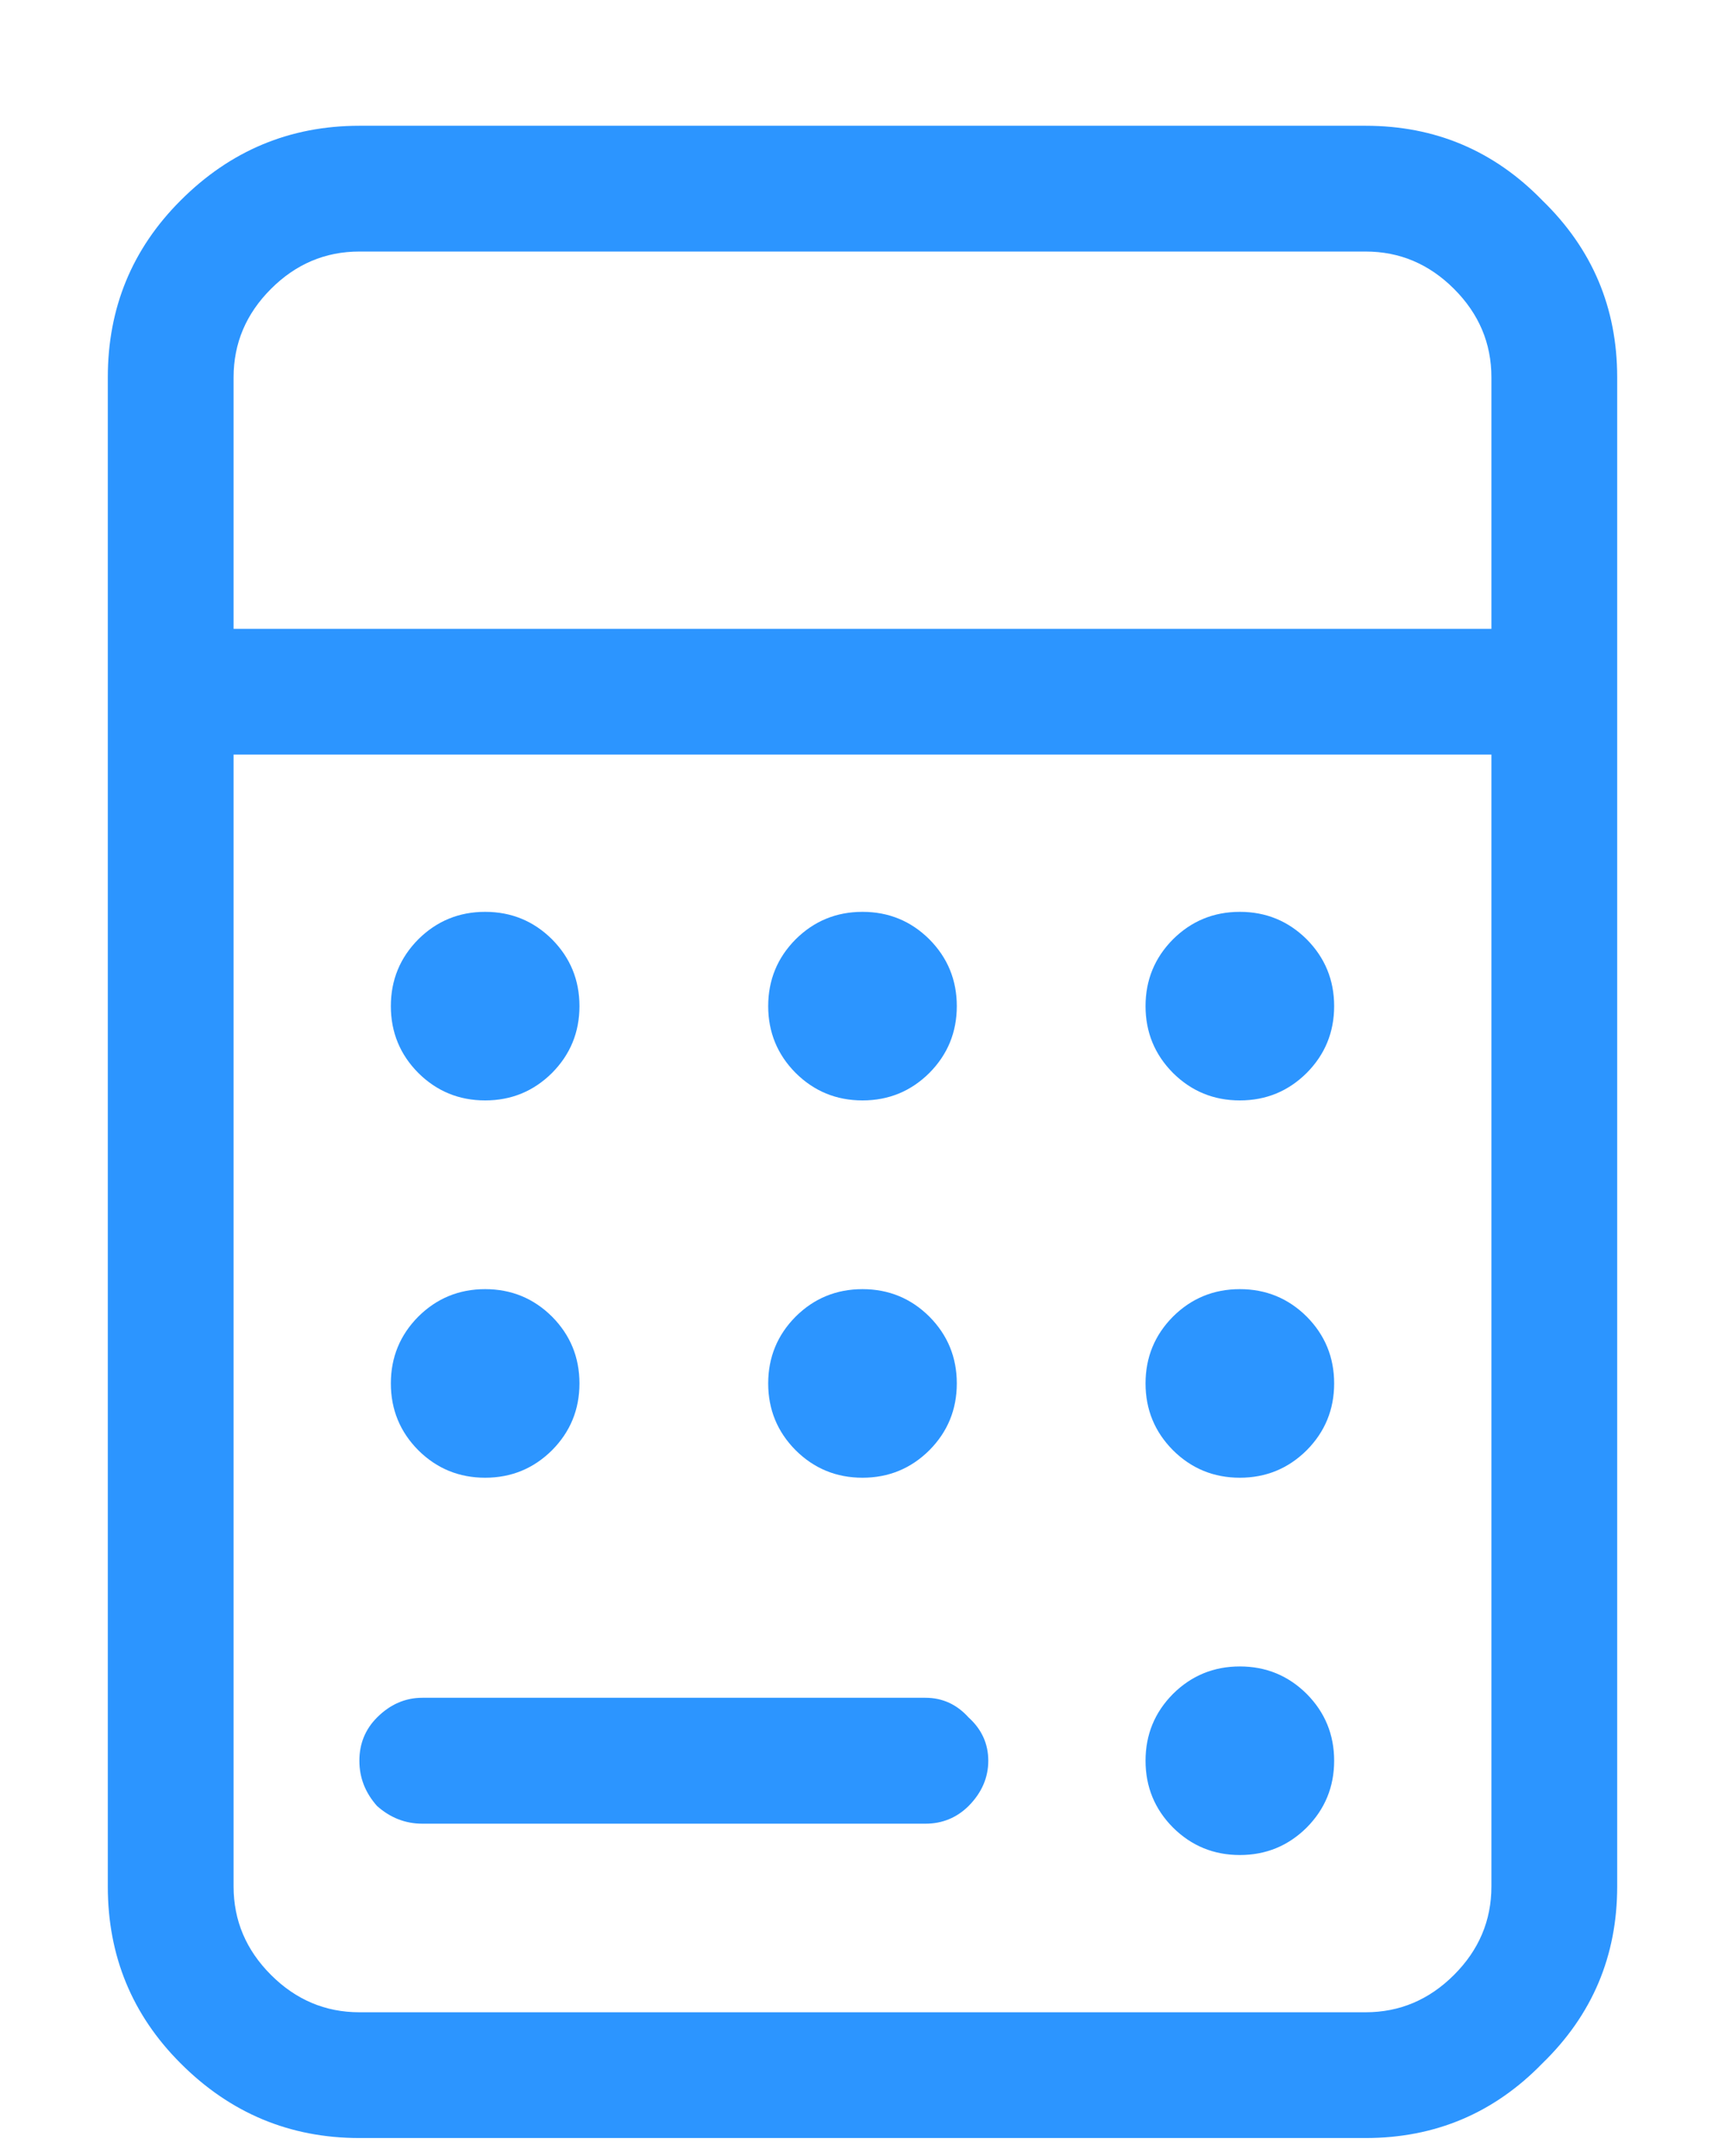 <svg width="12" height="15" viewBox="0 0 12 15" fill="none" xmlns="http://www.w3.org/2000/svg">
<path d="M11.25 2.625V13.125C11.25 13.608 11.077 14.018 10.73 14.355C10.393 14.702 9.983 14.875 9.5 14.875H2.5C2.017 14.875 1.602 14.702 1.256 14.355C0.919 14.018 0.75 13.608 0.75 13.125V2.625C0.75 2.142 0.919 1.732 1.256 1.395C1.602 1.048 2.017 0.875 2.5 0.875H9.5C9.983 0.875 10.393 1.048 10.73 1.395C11.077 1.732 11.25 2.142 11.25 2.625ZM10.375 2.625C10.375 2.388 10.288 2.183 10.115 2.01C9.942 1.837 9.737 1.75 9.5 1.75H2.5C2.263 1.75 2.058 1.837 1.885 2.01C1.712 2.183 1.625 2.388 1.625 2.625V4.375H10.375V2.625ZM10.375 5.25H1.625V13.125C1.625 13.362 1.712 13.567 1.885 13.74C2.058 13.913 2.263 14 2.5 14H9.5C9.737 14 9.942 13.913 10.115 13.74C10.288 13.567 10.375 13.362 10.375 13.125V5.25ZM2.5 12.25C2.5 12.132 2.541 12.031 2.623 11.949C2.714 11.858 2.819 11.812 2.938 11.812H6.438C6.556 11.812 6.656 11.858 6.738 11.949C6.829 12.031 6.875 12.132 6.875 12.25C6.875 12.368 6.829 12.473 6.738 12.565C6.656 12.646 6.556 12.688 6.438 12.688H2.938C2.819 12.688 2.714 12.646 2.623 12.565C2.541 12.473 2.5 12.368 2.5 12.25ZM2.719 7C2.719 6.818 2.783 6.663 2.91 6.535C3.038 6.408 3.193 6.344 3.375 6.344C3.557 6.344 3.712 6.408 3.84 6.535C3.967 6.663 4.031 6.818 4.031 7C4.031 7.182 3.967 7.337 3.84 7.465C3.712 7.592 3.557 7.656 3.375 7.656C3.193 7.656 3.038 7.592 2.91 7.465C2.783 7.337 2.719 7.182 2.719 7ZM2.719 9.625C2.719 9.443 2.783 9.288 2.91 9.16C3.038 9.033 3.193 8.969 3.375 8.969C3.557 8.969 3.712 9.033 3.84 9.16C3.967 9.288 4.031 9.443 4.031 9.625C4.031 9.807 3.967 9.962 3.84 10.09C3.712 10.217 3.557 10.281 3.375 10.281C3.193 10.281 3.038 10.217 2.91 10.09C2.783 9.962 2.719 9.807 2.719 9.625ZM5.344 7C5.344 6.818 5.408 6.663 5.535 6.535C5.663 6.408 5.818 6.344 6 6.344C6.182 6.344 6.337 6.408 6.465 6.535C6.592 6.663 6.656 6.818 6.656 7C6.656 7.182 6.592 7.337 6.465 7.465C6.337 7.592 6.182 7.656 6 7.656C5.818 7.656 5.663 7.592 5.535 7.465C5.408 7.337 5.344 7.182 5.344 7ZM5.344 9.625C5.344 9.443 5.408 9.288 5.535 9.16C5.663 9.033 5.818 8.969 6 8.969C6.182 8.969 6.337 9.033 6.465 9.16C6.592 9.288 6.656 9.443 6.656 9.625C6.656 9.807 6.592 9.962 6.465 10.09C6.337 10.217 6.182 10.281 6 10.281C5.818 10.281 5.663 10.217 5.535 10.09C5.408 9.962 5.344 9.807 5.344 9.625ZM7.969 7C7.969 6.818 8.033 6.663 8.16 6.535C8.288 6.408 8.443 6.344 8.625 6.344C8.807 6.344 8.962 6.408 9.09 6.535C9.217 6.663 9.281 6.818 9.281 7C9.281 7.182 9.217 7.337 9.09 7.465C8.962 7.592 8.807 7.656 8.625 7.656C8.443 7.656 8.288 7.592 8.16 7.465C8.033 7.337 7.969 7.182 7.969 7ZM7.969 9.625C7.969 9.443 8.033 9.288 8.16 9.16C8.288 9.033 8.443 8.969 8.625 8.969C8.807 8.969 8.962 9.033 9.09 9.16C9.217 9.288 9.281 9.443 9.281 9.625C9.281 9.807 9.217 9.962 9.09 10.09C8.962 10.217 8.807 10.281 8.625 10.281C8.443 10.281 8.288 10.217 8.16 10.09C8.033 9.962 7.969 9.807 7.969 9.625ZM7.969 12.25C7.969 12.068 8.033 11.913 8.16 11.785C8.288 11.658 8.443 11.594 8.625 11.594C8.807 11.594 8.962 11.658 9.09 11.785C9.217 11.913 9.281 12.068 9.281 12.25C9.281 12.432 9.217 12.587 9.09 12.715C8.962 12.842 8.807 12.906 8.625 12.906C8.443 12.906 8.288 12.842 8.16 12.715C8.033 12.587 7.969 12.432 7.969 12.25Z" fill="#2C95FF"/>
</svg>
